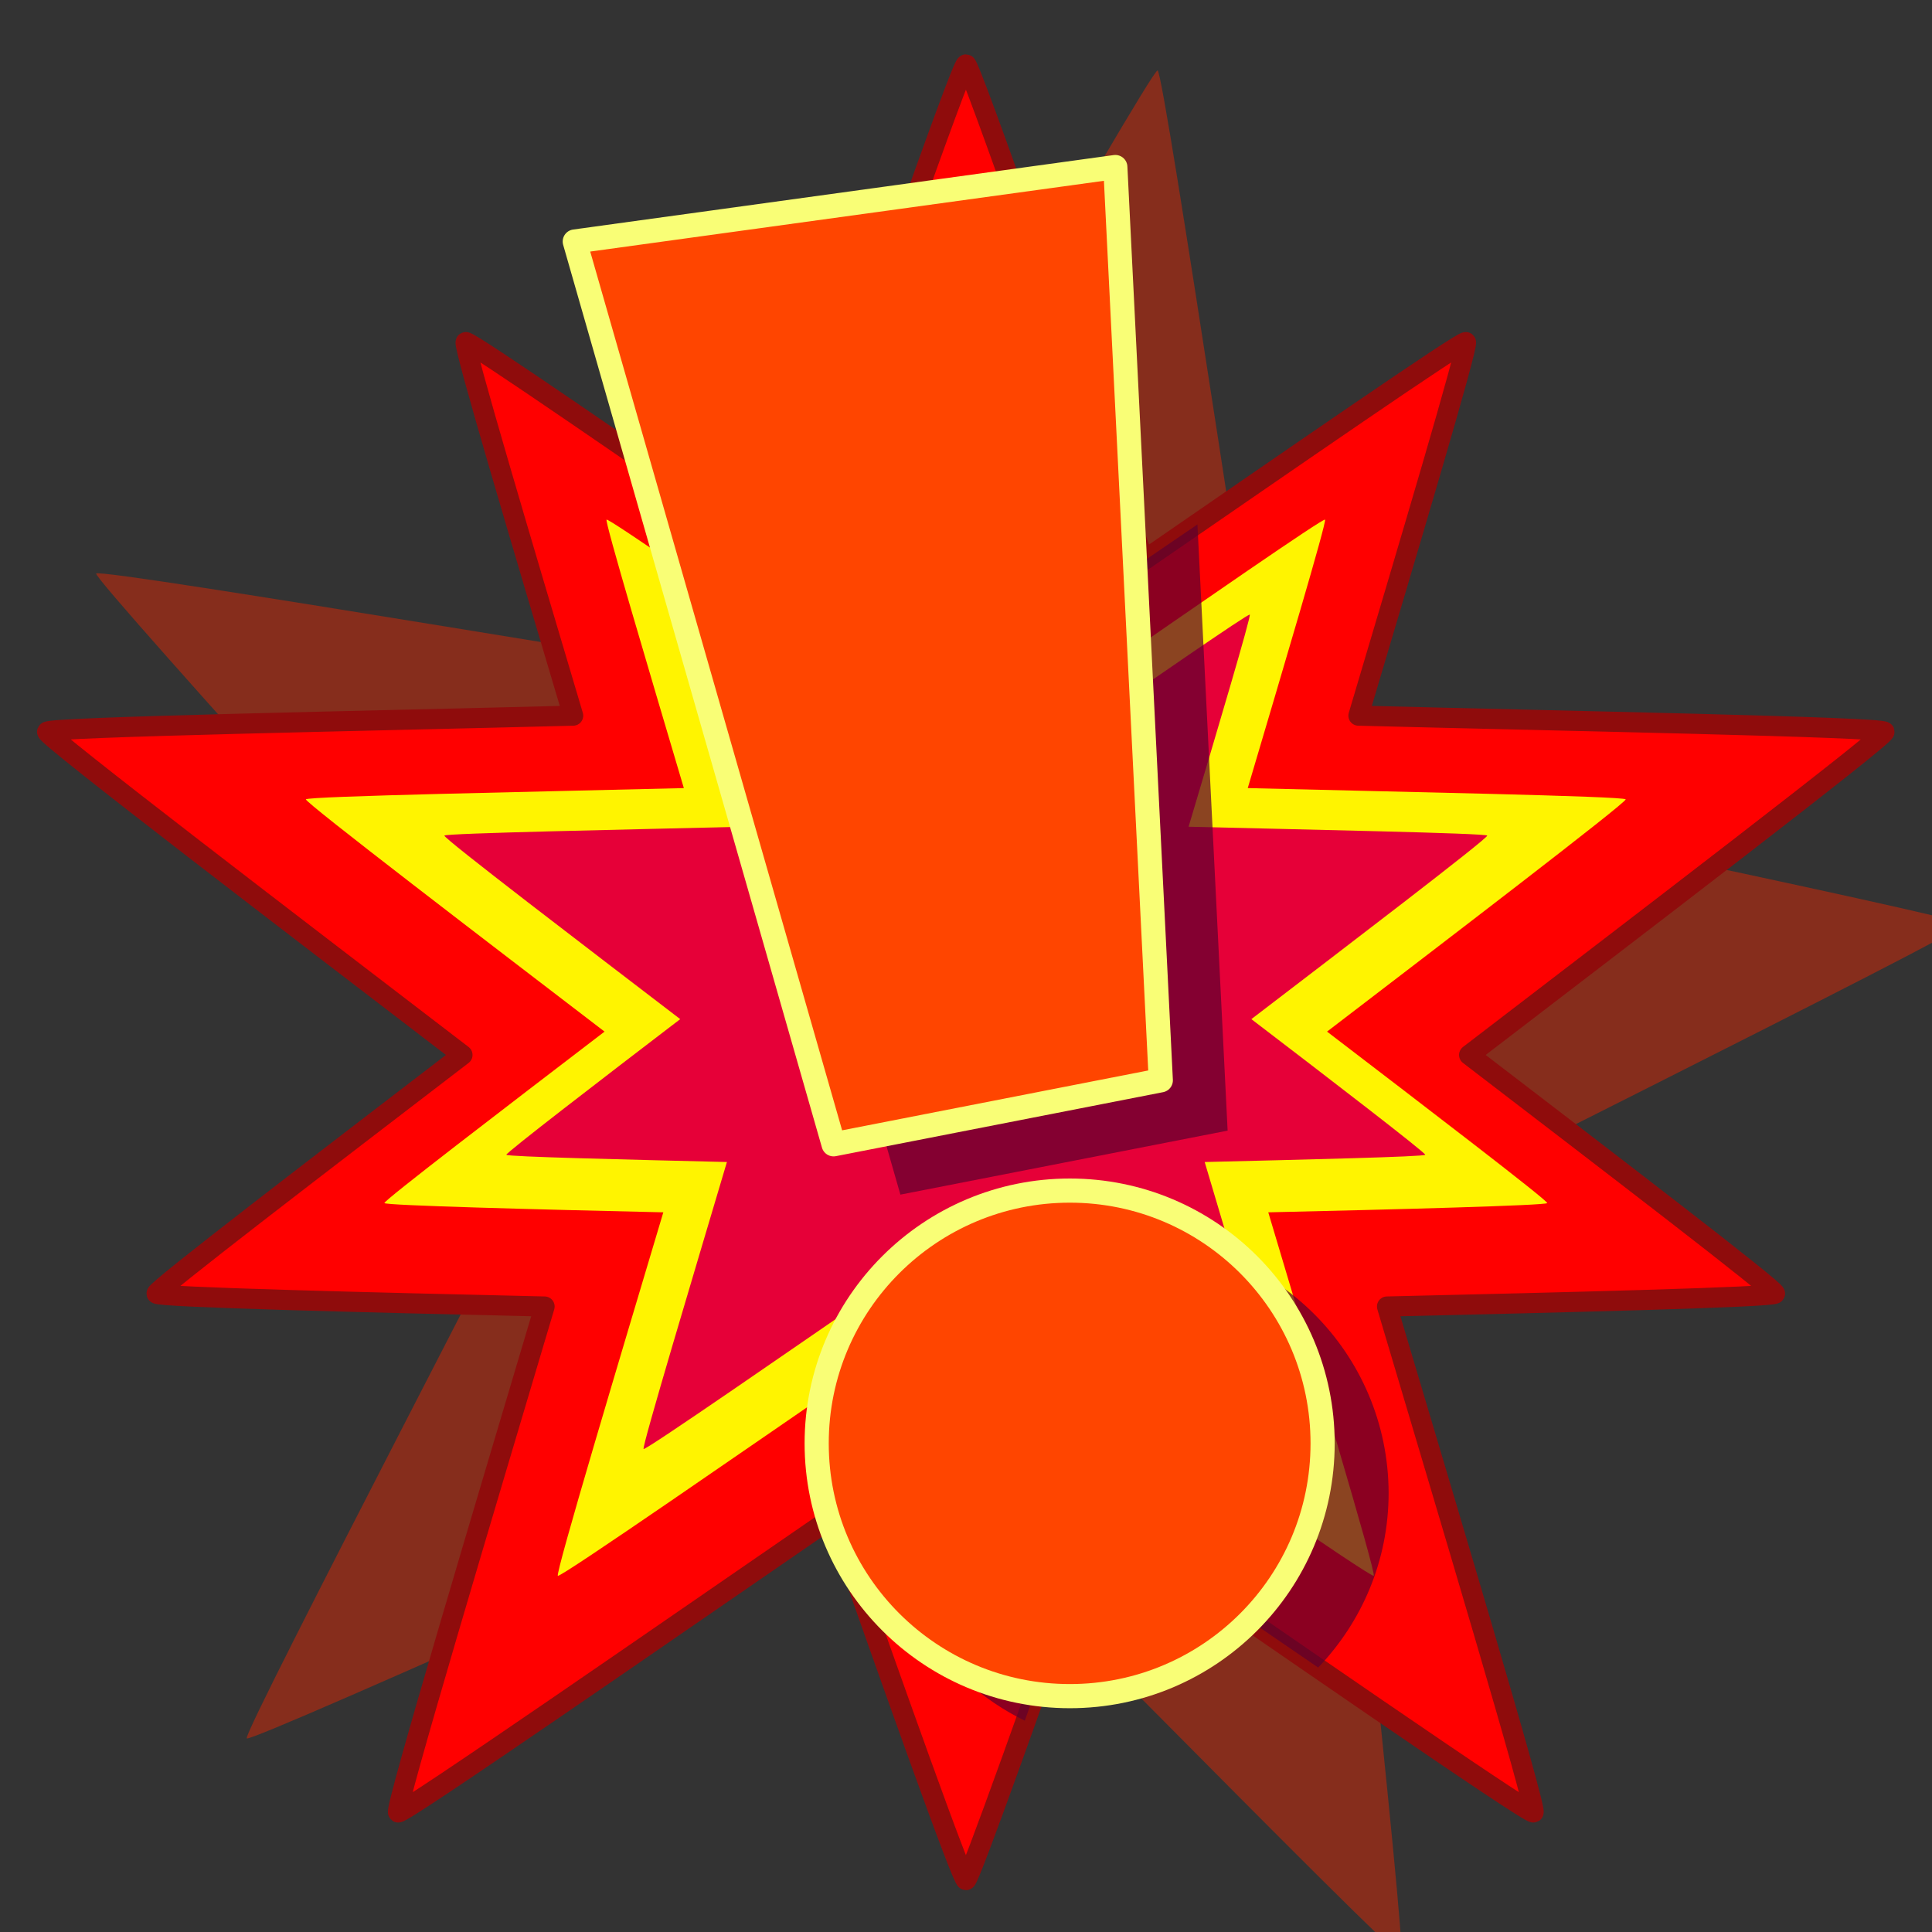 <?xml version="1.0" encoding="UTF-8" standalone="no"?>

<svg xmlns:svg="http://www.w3.org/2000/svg" xmlns="http://www.w3.org/2000/svg" version="1.0" width="100%" height="100%" viewBox="0 0 48 48" id="svg2383">
<rect x="0" y="0" width="48" height="48" fill="#333333" stroke="none"/>
<defs id="defs2385"/>
<path d="M 34.81,48.58 C 34.65,48.65 22.47,36.18 22.30,36.15 C 22.12,36.12 6.25,43.32 6.13,43.19 C 6.01,43.06 14.10,27.62 14.08,27.45 C 14.06,27.27 2.30,14.40 2.39,14.25 C 2.47,14.09 19.66,17.02 19.82,16.95 C 19.98,16.87 28.59,1.71 28.76,1.75 C 28.93,1.78 31.46,19.03 31.58,19.16 C 31.70,19.28 48.77,22.79 48.80,22.96 C 48.82,23.14 33.19,30.87 33.11,31.02 C 33.03,31.18 34.97,48.50 34.81,48.58 z" id="p3164" style="opacity:1;fill:#e62500;fill-opacity:0.46;fill-rule:nonzero;stroke:none;marker:none;visibility:visible;display:inline;overflow:visible;enable-background:accumulate"/>
<path d="M 24,1.60 C 23.88,1.60 21.24,9.20 19.57,13.92 C 16.01,11.47 11.64,8.44 11.57,8.50 C 11.49,8.55 13.01,13.64 14.24,17.78 C 9.23,17.91 1.21,18.06 1.17,18.18 C 1.13,18.29 7.51,23.16 11.49,26.21 C 8.06,28.84 3.86,32.05 3.89,32.14 C 3.91,32.23 9.21,32.36 13.53,32.46 C 12.10,37.27 9.79,44.97 9.89,45.03 C 9.98,45.10 16.58,40.52 20.71,37.68 C 22.14,41.75 23.90,46.71 24,46.71 C 24.09,46.71 25.85,41.75 27.28,37.68 C 31.41,40.52 38.01,45.10 38.10,45.03 C 38.20,44.97 35.89,37.27 34.46,32.46 C 38.78,32.36 44.08,32.23 44.10,32.14 C 44.13,32.05 39.93,28.84 36.50,26.21 C 40.48,23.16 46.86,18.29 46.82,18.18 C 46.78,18.06 38.76,17.91 33.75,17.78 C 34.98,13.64 36.50,8.55 36.42,8.50 C 36.35,8.44 31.98,11.47 28.42,13.92 C 26.75,9.20 24.11,1.60 24,1.60 z" id="p2393" style="fill:#ff0000;fill-opacity:1;fill-rule:nonzero;stroke:#8f0c0c;stroke-width:0.5;stroke-linecap:round;stroke-linejoin:round;marker:none;stroke-miterlimit:4;stroke-dasharray:none;stroke-dashoffset:0;stroke-opacity:1;visibility:visible;display:inline;overflow:visible;enable-background:accumulate"/>
<path d="M 24,7.96 C 23.91,7.96 22.01,13.41 20.81,16.81 C 18.26,15.05 15.12,12.87 15.07,12.91 C 15.02,12.95 16.11,16.61 16.99,19.58 C 13.39,19.67 7.63,19.78 7.60,19.86 C 7.58,19.94 12.16,23.44 15.02,25.63 C 12.55,27.52 9.53,29.83 9.55,29.89 C 9.57,29.95 13.38,30.05 16.48,30.12 C 15.45,33.57 13.79,39.10 13.86,39.15 C 13.93,39.20 18.67,35.91 21.64,33.87 C 22.67,36.79 23.93,40.36 24,40.36 C 24.06,40.36 25.32,36.79 26.35,33.87 C 29.32,35.91 34.06,39.20 34.13,39.15 C 34.20,39.10 32.54,33.57 31.51,30.12 C 34.61,30.05 38.42,29.95 38.44,29.89 C 38.46,29.83 35.44,27.52 32.97,25.63 C 35.83,23.44 40.41,19.94 40.39,19.86 C 40.36,19.78 34.60,19.67 31.00,19.58 C 31.88,16.61 32.97,12.95 32.92,12.91 C 32.87,12.87 29.73,15.05 27.18,16.81 C 25.98,13.41 24.08,7.96 24,7.96 z" id="p3172" style="fill:#fff400;fill-opacity:1;fill-rule:nonzero;stroke:none;marker:none;visibility:visible;display:inline;overflow:visible;enable-background:accumulate"/>
<path d="M 24,11.36 C 23.93,11.36 22.43,15.67 21.48,18.35 C 19.46,16.96 16.98,15.24 16.94,15.27 C 16.90,15.30 17.76,18.19 18.46,20.54 C 15.62,20.61 11.07,20.70 11.04,20.76 C 11.02,20.83 14.64,23.59 16.90,25.32 C 14.95,26.81 12.57,28.64 12.58,28.69 C 12.60,28.74 15.61,28.81 18.06,28.87 C 17.25,31.60 15.94,35.96 15.99,36.00 C 16.04,36.04 19.79,33.44 22.13,31.83 C 22.94,34.14 23.94,36.96 24,36.96 C 24.05,36.96 25.05,34.14 25.86,31.83 C 28.20,33.44 31.95,36.04 32.00,36.00 C 32.05,35.96 30.74,31.60 29.93,28.87 C 32.38,28.81 35.39,28.74 35.41,28.69 C 35.42,28.64 33.04,26.81 31.09,25.32 C 33.35,23.59 36.97,20.83 36.95,20.76 C 36.92,20.70 32.37,20.61 29.53,20.54 C 30.23,18.19 31.09,15.30 31.05,15.27 C 31.01,15.24 28.53,16.96 26.51,18.35 C 25.56,15.67 24.06,11.36 24,11.36 z" id="p3162" style="fill:#e60038;fill-opacity:1;fill-rule:nonzero;stroke:none;marker:none;visibility:visible;display:inline;overflow:visible;enable-background:accumulate"/>
<path d="M 25.59,5.93 L 22.25,6.37 C 21.39,8.79 20.35,11.68 19.56,13.93 C 18.84,13.44 18.17,12.97 17.43,12.46 L 22.37,29.68 L 30.5,28.09 L 29.75,13.03 C 29.29,13.34 28.87,13.63 28.43,13.93 C 27.59,11.54 26.48,8.44 25.59,5.93 z M 28.21,30.81 C 24.74,30.81 21.93,33.62 21.93,37.09 C 21.93,39.57 23.37,41.73 25.46,42.75 C 26.03,41.15 26.67,39.39 27.28,37.68 C 28.90,38.80 30.90,40.16 32.75,41.43 C 33.83,40.30 34.5,38.78 34.5,37.09 C 34.49,33.62 31.68,30.81 28.21,30.81 z" id="p2387" style="fill:#5f002e;fill-opacity:0.72;fill-rule:evenodd;stroke:none;"/>
<path d="M 27.71,4.15 L 14.28,6 L 20.71,28.43 L 28.84,26.84 L 27.71,4.15 z M 26.58,29.58 C 23.11,29.58 20.29,32.39 20.29,35.86 C 20.29,39.33 23.11,42.14 26.58,42.14 C 30.05,42.14 32.86,39.33 32.86,35.86 C 32.86,32.39 30.05,29.58 26.58,29.58 z" id="p3168" style="fill:#ff4500;fill-opacity:1;fill-rule:evenodd;stroke:#f9fe76;stroke-width:0.60;stroke-linecap:butt;stroke-linejoin:round;stroke-miterlimit:4;stroke-dasharray:none;stroke-opacity:1"/>
</svg>

